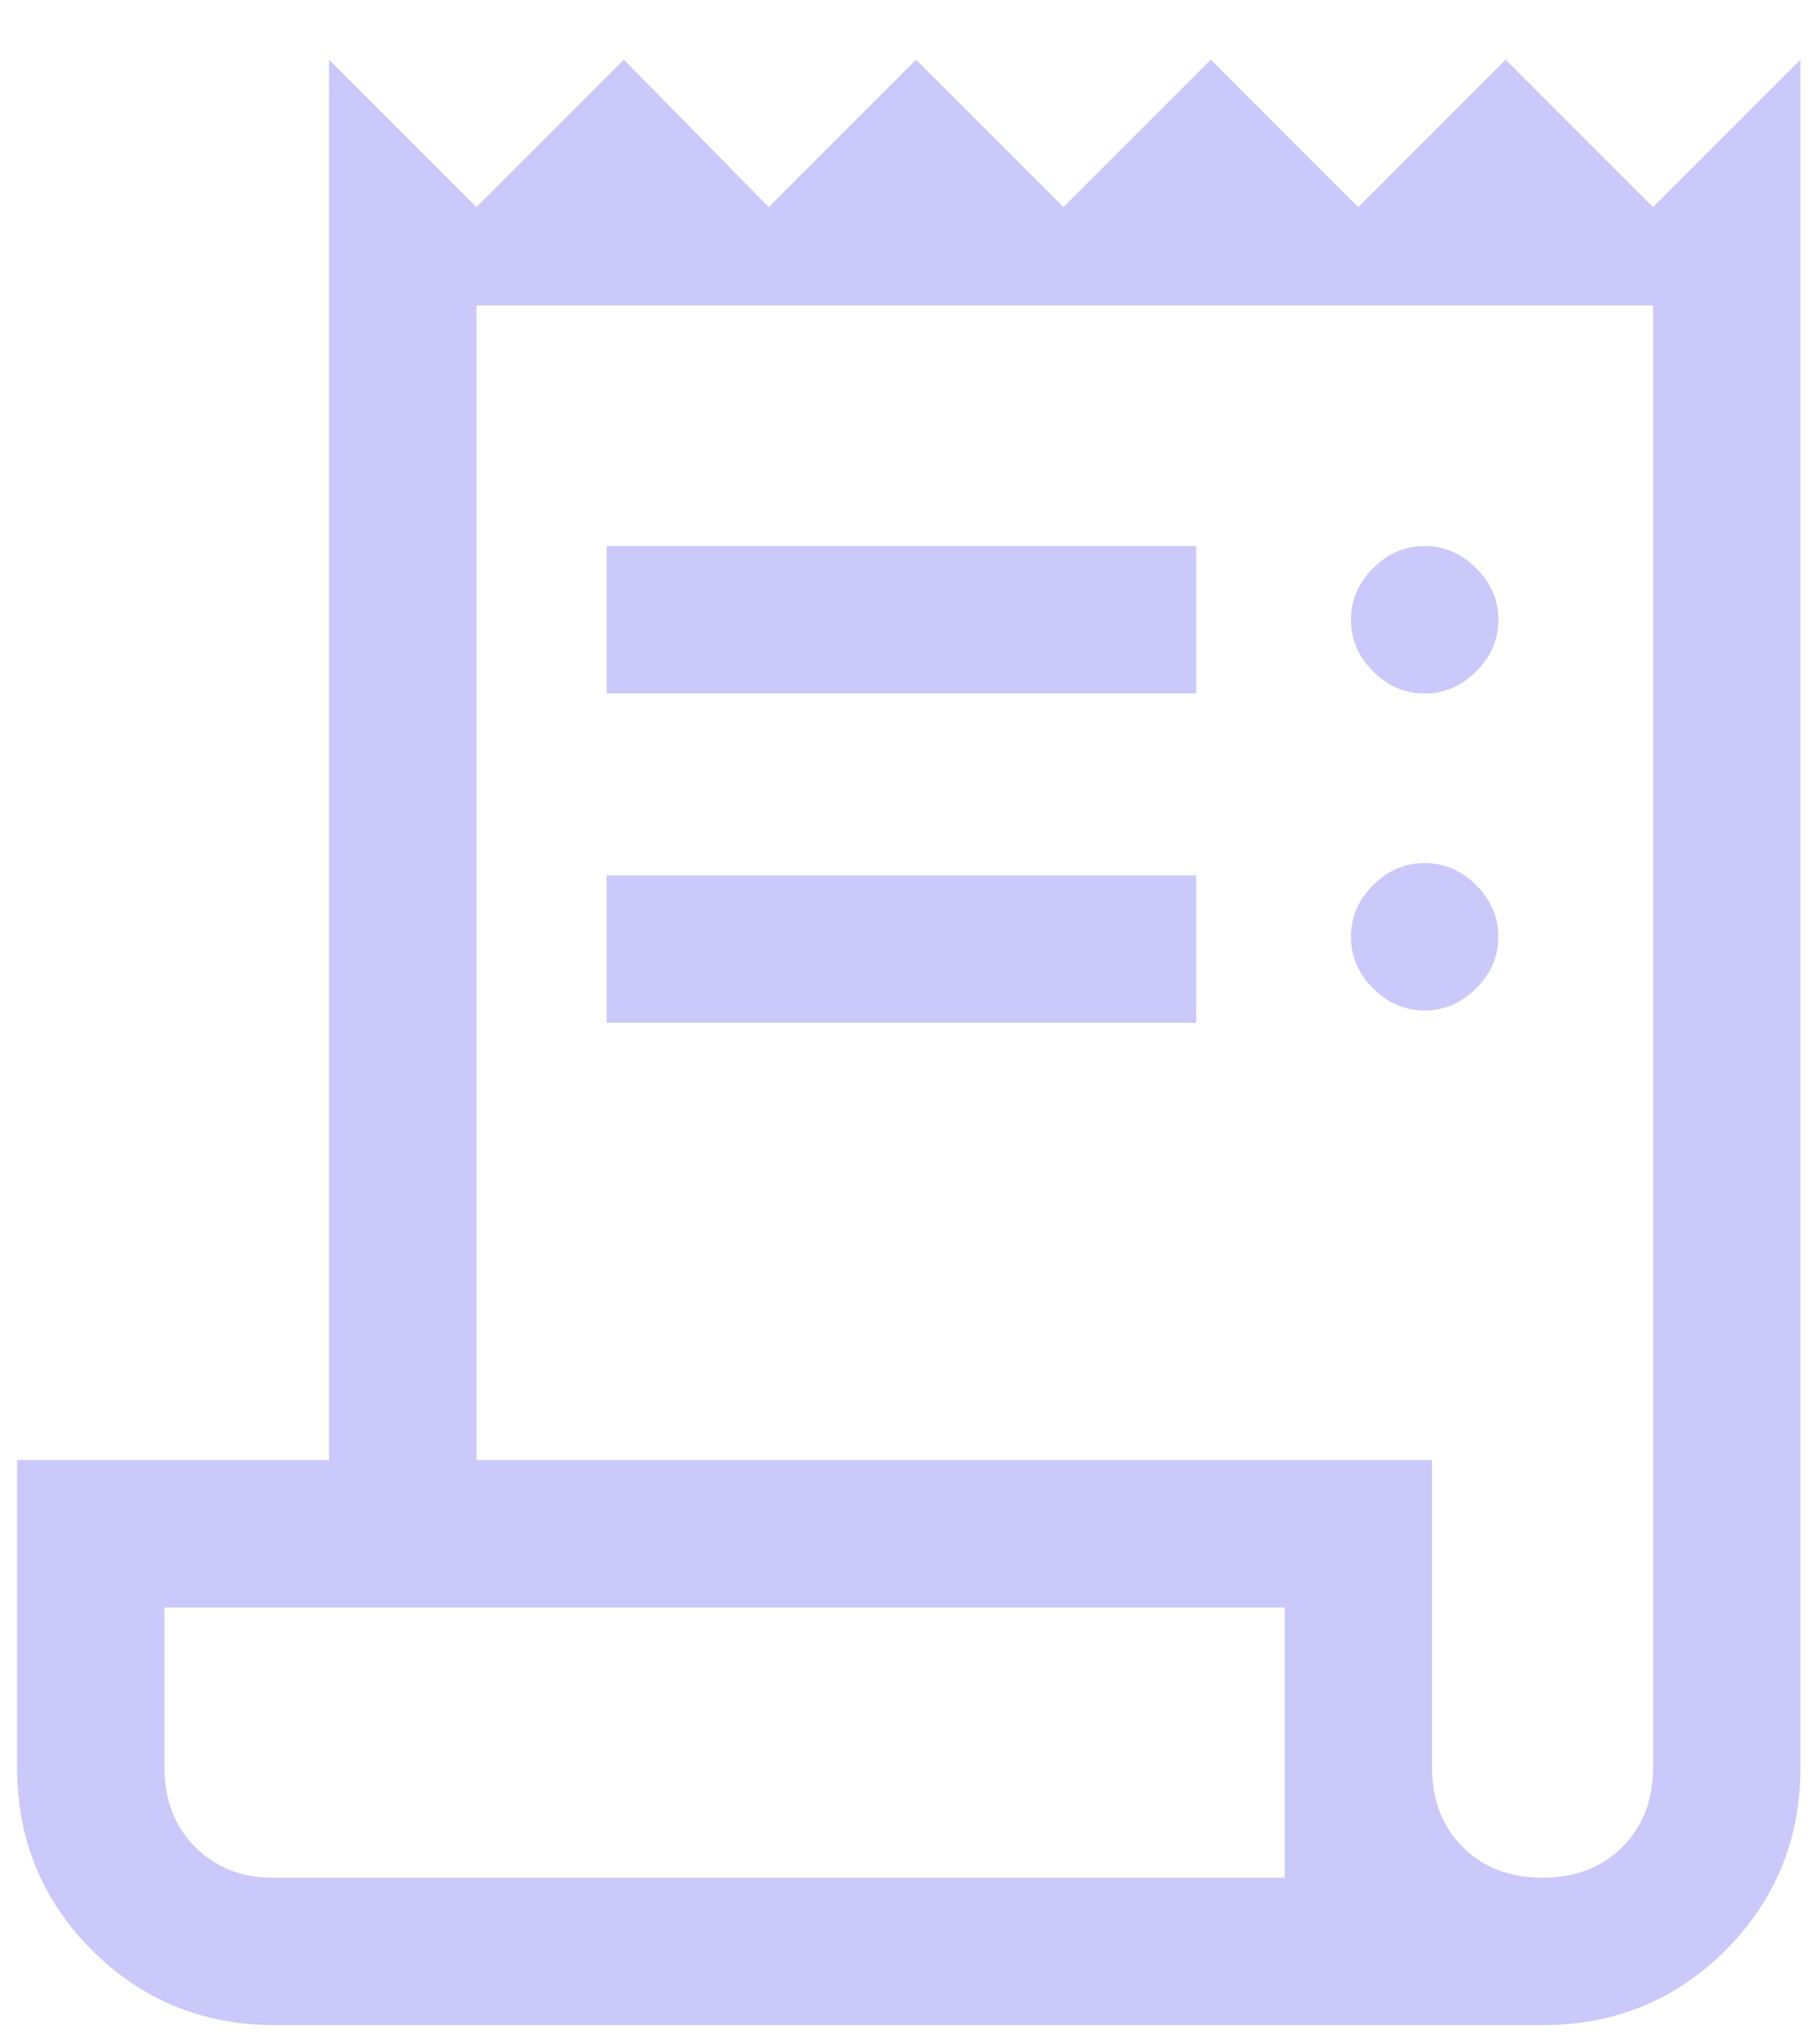 <svg width="23" height="26" viewBox="0 0 23 26" fill="none" xmlns="http://www.w3.org/2000/svg">
<path d="M3.498 25.759C2.581 25.759 1.805 25.441 1.17 24.806C0.535 24.17 0.217 23.394 0.217 22.478V18.572H4.186V0.759L6.061 2.634L7.936 0.759L9.779 2.634L11.654 0.759L13.529 2.634L15.404 0.759L17.279 2.634L19.154 0.759L21.029 2.634L22.904 0.759V22.478C22.904 23.394 22.587 24.17 21.951 24.806C21.316 25.441 20.54 25.759 19.623 25.759H3.498ZM19.623 23.884C20.04 23.884 20.378 23.754 20.639 23.493C20.899 23.233 21.029 22.894 21.029 22.478V3.884H6.061V18.572H18.217V22.478C18.217 22.894 18.347 23.233 18.607 23.493C18.868 23.754 19.206 23.884 19.623 23.884ZM7.717 8.821V6.946H15.217V8.821H7.717ZM7.717 13.009V11.134H15.217V13.009H7.717ZM18.123 8.821C17.873 8.821 17.654 8.728 17.467 8.54C17.279 8.353 17.186 8.134 17.186 7.884C17.186 7.634 17.279 7.415 17.467 7.228C17.654 7.04 17.873 6.946 18.123 6.946C18.373 6.946 18.592 7.04 18.779 7.228C18.967 7.415 19.061 7.634 19.061 7.884C19.061 8.134 18.967 8.353 18.779 8.54C18.592 8.728 18.373 8.821 18.123 8.821ZM18.123 12.853C17.873 12.853 17.654 12.759 17.467 12.572C17.279 12.384 17.186 12.165 17.186 11.915C17.186 11.665 17.279 11.447 17.467 11.259C17.654 11.072 17.873 10.978 18.123 10.978C18.373 10.978 18.592 11.072 18.779 11.259C18.967 11.447 19.061 11.665 19.061 11.915C19.061 12.165 18.967 12.384 18.779 12.572C18.592 12.759 18.373 12.853 18.123 12.853ZM3.467 23.884H16.342V20.447H2.092V22.478C2.092 22.894 2.222 23.233 2.482 23.493C2.743 23.754 3.071 23.884 3.467 23.884ZM2.092 23.884V20.447V23.884Z" fill="#CAC9F9"/>
</svg>
